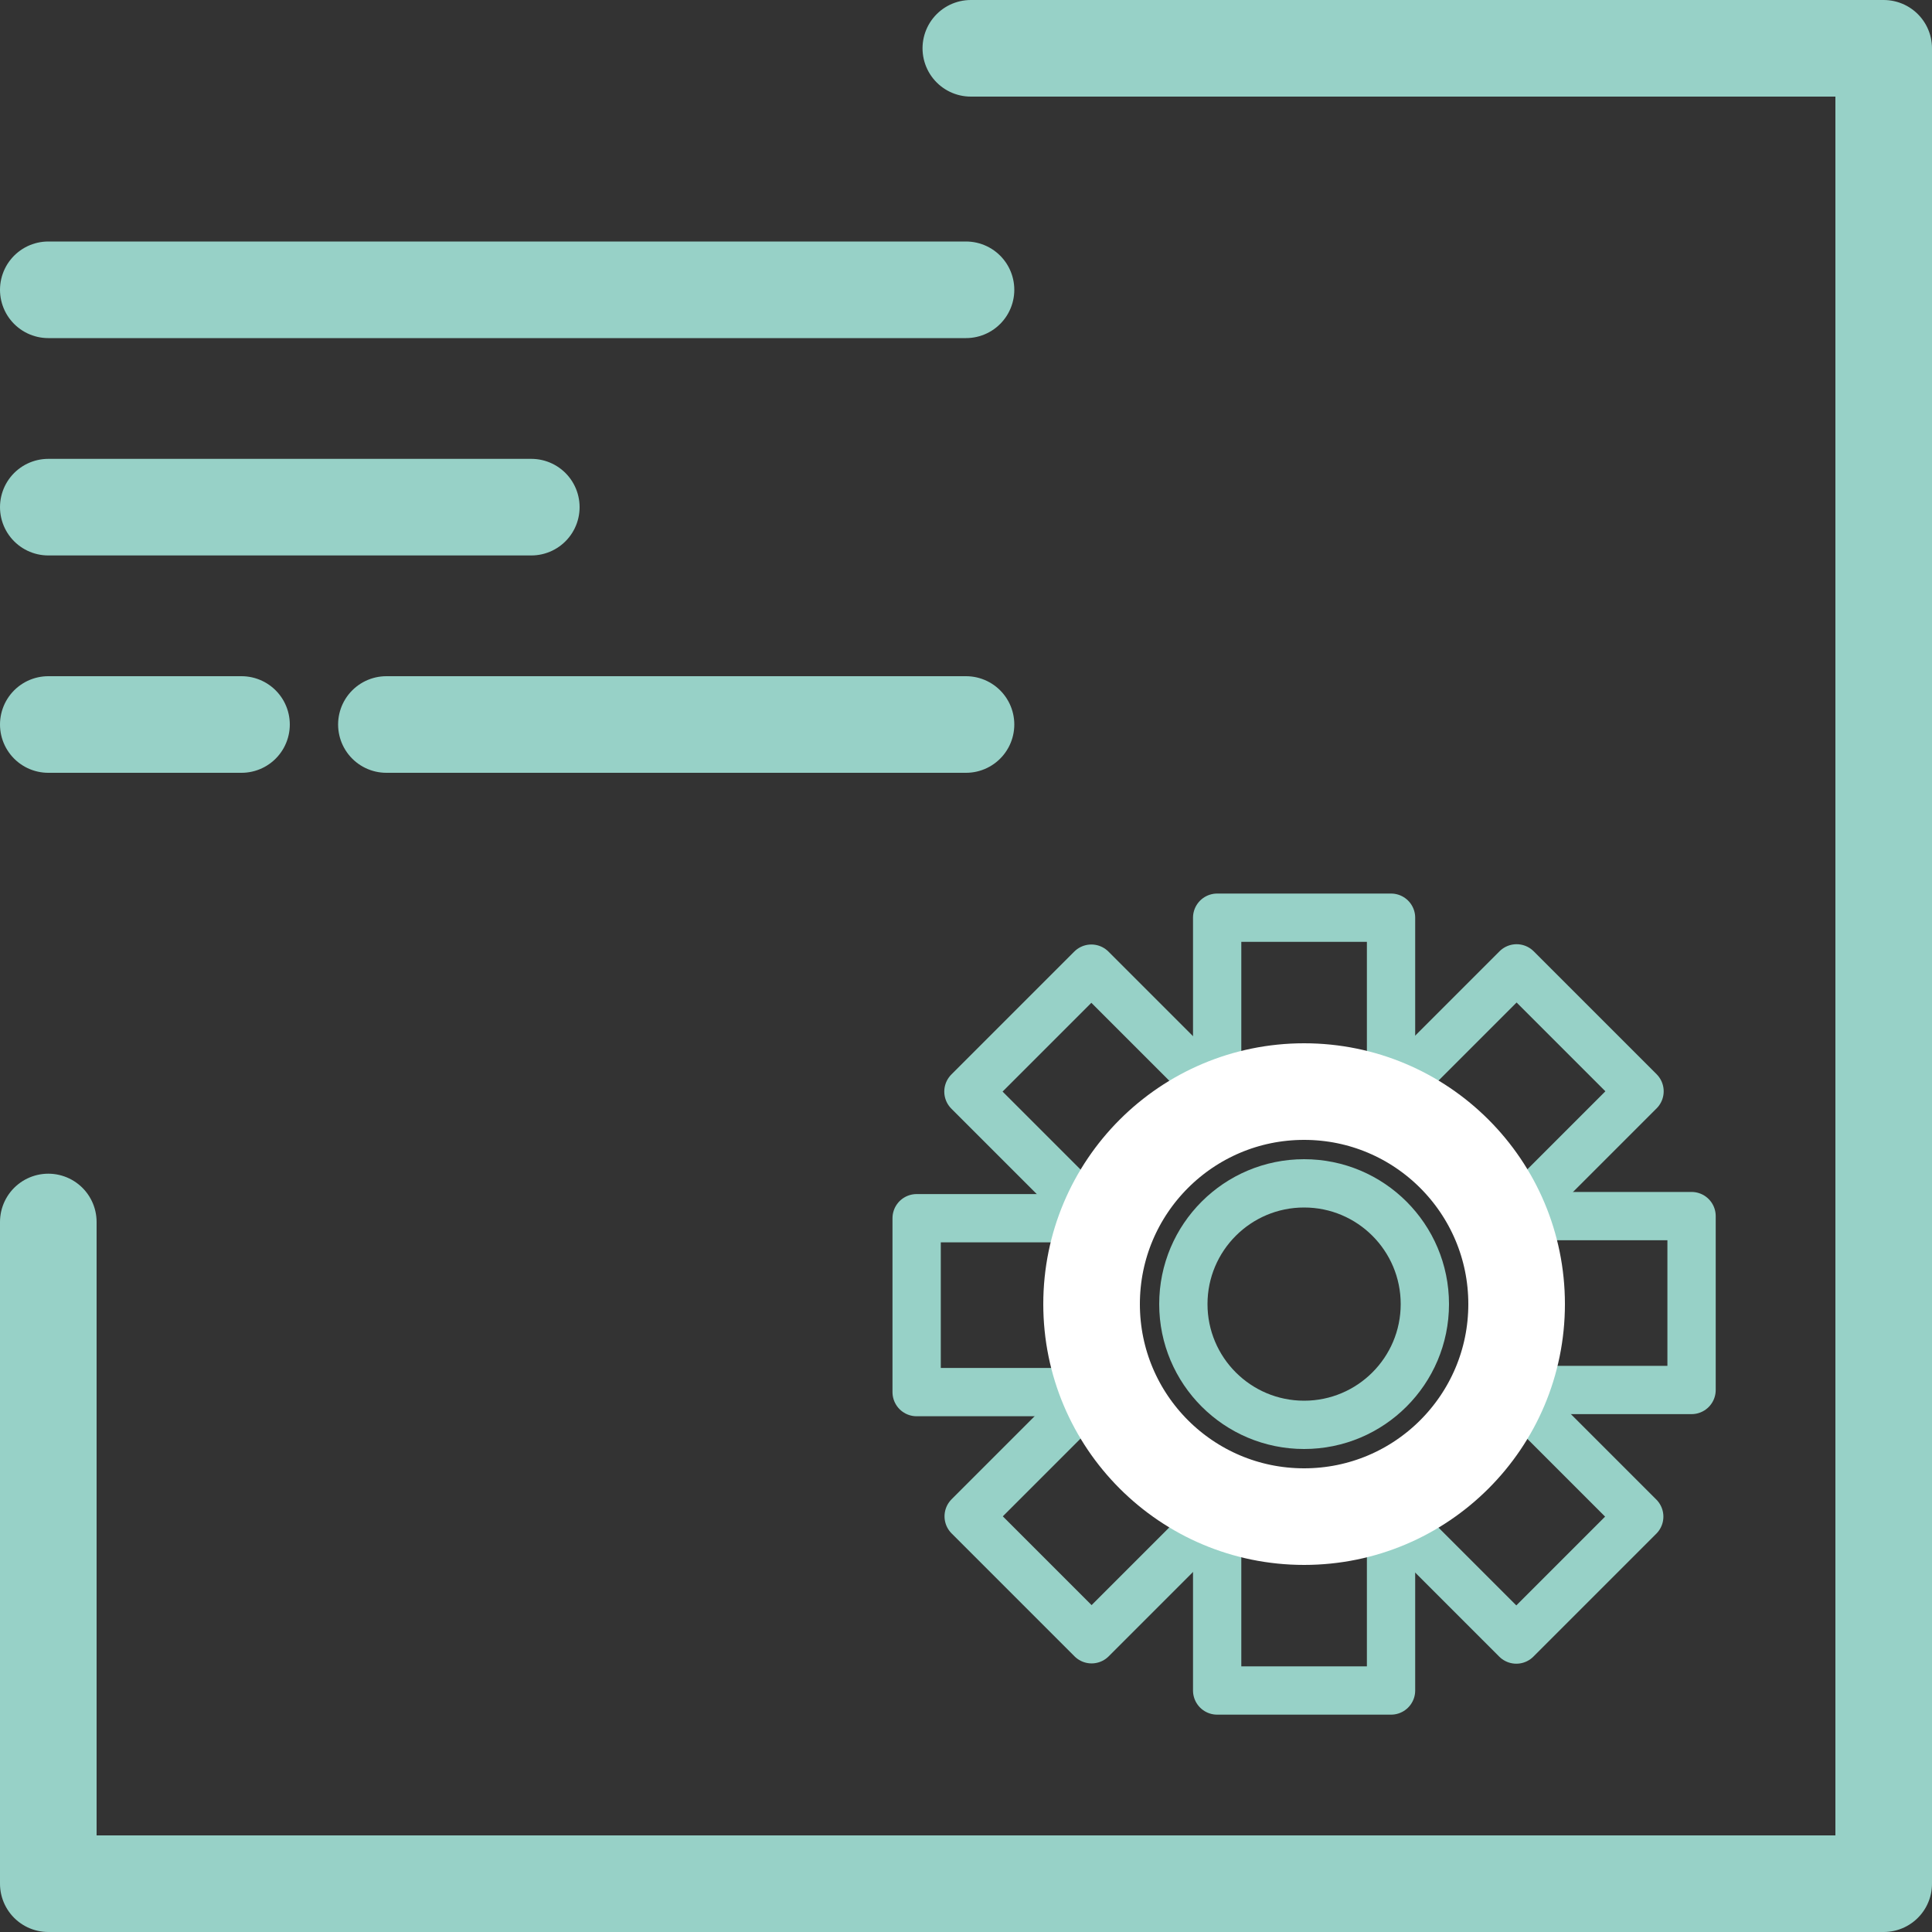 <?xml version="1.0" encoding="utf-8"?>
<!-- Generator: Adobe Illustrator 23.0.2, SVG Export Plug-In . SVG Version: 6.00 Build 0)  -->
<svg version="1.1" id="Layer_2" xmlns="http://www.w3.org/2000/svg" xmlns:xlink="http://www.w3.org/1999/xlink" x="0px" y="0px"
	 viewBox="0 0 40 40" style="enable-background:new 0 0 40 40;" xml:space="preserve">
<rect x="0" y="0" width="40" height="40" fill="#333333" stroke="none"/>
<style type="text/css">
	.st0{fill:none;stroke:#97D1C7;stroke-width:2;stroke-linecap:round;stroke-linejoin:round;stroke-miterlimit:10;}
	.st1{fill:none;stroke:#97D1C7;stroke-linecap:round;stroke-linejoin:round;stroke-miterlimit:10;}
	.st2{fill:none;stroke:#FFFFFF;stroke-width:2;stroke-linecap:round;stroke-linejoin:round;stroke-miterlimit:10;}
</style>
<g>
	<polyline class="st0" points="20.1,1 39,1 39,39 1,39 1,25.3 	"/>
	<line class="st0" x1="1" y1="6" x2="20" y2="6"/>
	<line class="st0" x1="1" y1="10.5" x2="11" y2="10.5"/>
	<g>
		<line class="st0" x1="1" y1="15" x2="5" y2="15"/>
		<line class="st0" x1="8" y1="15" x2="20" y2="15"/>
	</g>
</g>
<g>
	<rect x="25.2" y="19" class="st1" width="3.6" height="3.6"/>
	<rect x="25.2" y="31.4" class="st1" width="3.6" height="3.6"/>
</g>
<g>
	<rect x="20.8" y="20.8" transform="matrix(0.707 -0.707 0.707 0.707 -9.361 22.6)" class="st1" width="3.6" height="3.6"/>
	
		<rect x="29.6" y="29.6" transform="matrix(0.707 -0.707 0.707 0.707 -13.006 31.4)" class="st1" width="3.6" height="3.6"/>
</g>
<g>
	
		<rect x="29.6" y="20.8" transform="matrix(0.707 0.707 -0.707 0.707 25.178 -15.584)" class="st1" width="3.6" height="3.6"/>
	<rect x="20.8" y="29.6" transform="matrix(0.707 0.707 -0.707 0.707 28.822 -6.784)" class="st1" width="3.6" height="3.6"/>
</g>
<g>
	
		<rect x="31.4" y="25.2" transform="matrix(-1.836970e-16 1 -1 -1.836970e-16 60.222 -6.222)" class="st1" width="3.6" height="3.6"/>
	
		<rect x="19" y="25.2" transform="matrix(-1.836970e-16 1 -1 -1.836970e-16 47.778 6.222)" class="st1" width="3.6" height="3.6"/>
</g>
<circle class="st2" cx="27" cy="27" r="4.4"/>
<circle class="st1" cx="27" cy="27" r="2.5"/>
</svg>
